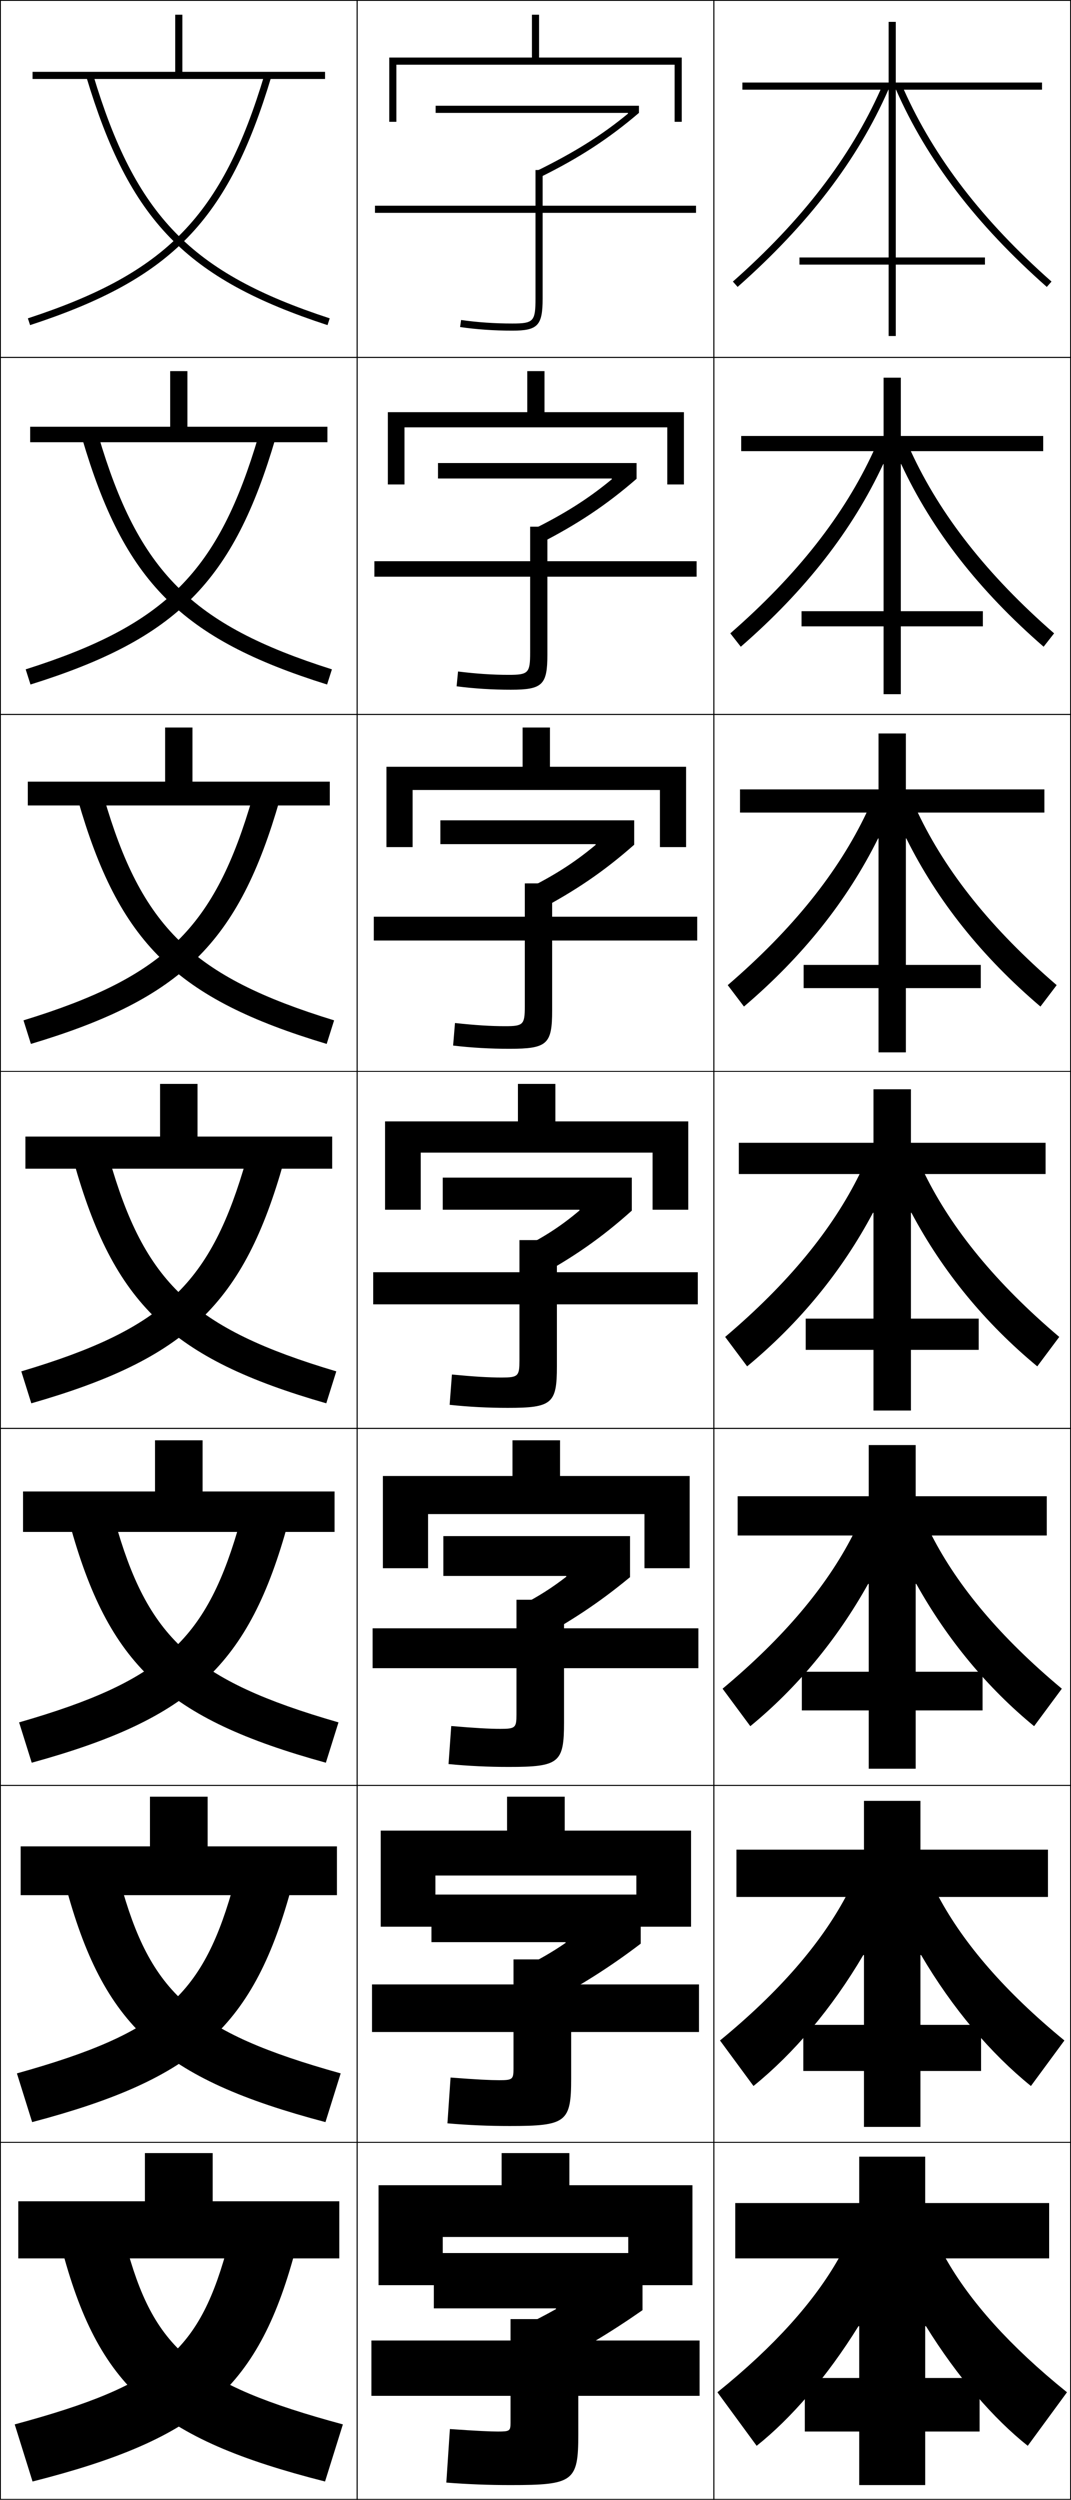 <?xml version="1.0" encoding="utf-8"?>
<!-- Generator: Adobe Illustrator 11 Build 225, SVG Export Plug-In . SVG Version: 6.0.0 Build 78)  -->
<!DOCTYPE svg PUBLIC "-//W3C//DTD SVG 1.0//EN"    "http://www.w3.org/TR/2001/REC-SVG-20010904/DTD/svg10.dtd">
<svg  xmlns="http://www.w3.org/2000/svg" xmlns:xlink="http://www.w3.org/1999/xlink" xmlns:a="http://ns.adobe.com/AdobeSVGViewerExtensions/3.0/"
	 width="300.25" height="700.25" viewBox="0 0 300.25 700.25" overflow="visible" enable-background="new 0 0 300.25 700.25"
	 xml:space="preserve">
		<g id="glyphs">
			<g>
				<rect x="0.125" y="0.125" fill="none" stroke="#000000" stroke-width="0.25" width="100" height="100"/> 
				<rect x="0.125" y="100.125" fill="none" stroke="#000000" stroke-width="0.25" width="100" height="100"/> 
				<rect x="0.125" y="200.125" fill="none" stroke="#000000" stroke-width="0.25" width="100" height="100"/> 
				<rect x="0.125" y="300.125" fill="none" stroke="#000000" stroke-width="0.25" width="100" height="100"/> 
				<rect x="0.125" y="400.125" fill="none" stroke="#000000" stroke-width="0.25" width="100" height="100"/> 
				<rect x="0.125" y="500.125" fill="none" stroke="#000000" stroke-width="0.25" width="100" height="100"/> 
				<rect x="0.125" y="600.125" fill="none" stroke="#000000" stroke-width="0.25" width="100" height="100"/> 
				<rect x="100.125" y="0.125" fill="none" stroke="#000000" stroke-width="0.25" width="100" height="100"/> 
				<rect x="100.125" y="100.125" fill="none" stroke="#000000" stroke-width="0.25" width="100" height="100"/> 
				<rect x="100.125" y="200.125" fill="none" stroke="#000000" stroke-width="0.25" width="100" height="100"/> 
				<rect x="100.125" y="300.125" fill="none" stroke="#000000" stroke-width="0.25" width="100" height="100"/> 
				<rect x="100.125" y="400.125" fill="none" stroke="#000000" stroke-width="0.25" width="100" height="100"/> 
				<rect x="100.125" y="500.125" fill="none" stroke="#000000" stroke-width="0.25" width="100" height="100"/> 
				<rect x="100.125" y="600.125" fill="none" stroke="#000000" stroke-width="0.25" width="100" height="100"/> 
				<rect x="200.125" y="0.125" fill="none" stroke="#000000" stroke-width="0.25" width="100" height="100"/> 
				<rect x="200.125" y="100.125" fill="none" stroke="#000000" stroke-width="0.25" width="100" height="100"/> 
				<rect x="200.125" y="200.125" fill="none" stroke="#000000" stroke-width="0.25" width="100" height="100"/> 
				<rect x="200.125" y="300.125" fill="none" stroke="#000000" stroke-width="0.25" width="100" height="100"/> 
				<rect x="200.125" y="400.125" fill="none" stroke="#000000" stroke-width="0.25" width="100" height="100"/> 
				<rect x="200.125" y="500.125" fill="none" stroke="#000000" stroke-width="0.25" width="100" height="100"/> 
				<rect x="200.125" y="600.125" fill="none" stroke="#000000" stroke-width="0.25" width="100" height="100"/> 
			</g>
			<g>
				<polygon points="51.125,20.125 51.125,4.125 49.125,4.125 49.125,20.125 9.125,20.125 9.125,22.125 91.125,22.125 
					91.125,20.125 "/>
				<polygon points="8.458,119.542 8.458,123.875 91.792,123.875 91.792,119.542 
					52.541,119.542 52.541,103.958 47.708,103.958 47.708,119.542 "/>
				<polygon points="7.792,218.958 7.792,225.625 92.458,225.625 92.458,218.958 53.958,218.958 
					53.958,203.792 46.292,203.792 46.292,218.958 "/>
				<polygon points="7.125,318.375 7.125,327.375 93.125,327.375 93.125,318.375 55.375,318.375 55.375,303.625 44.875,303.625 
					44.875,318.375 "/>
				<polygon points="6.458,417.791 6.458,429.125 93.791,429.125 93.791,417.791 56.792,417.791 
					56.792,403.458 43.458,403.458 43.458,417.791 "/>
				<polygon points="5.792,517.208 5.792,530.875 94.458,530.875 94.458,517.208 58.208,517.208 
					58.208,503.292 42.042,503.292 42.042,517.208 "/>
				<polygon points="59.625,616.625 59.625,603.125 40.625,603.125 40.625,616.625 5.125,616.625 5.125,632.625 95.125,632.625 
					95.125,616.625 "/>
			</g>
			<g>
				<path d="M7.814,89.174l0.621,1.901C48.163,78.092,63.969,61.815,76.083,21.412
					l-1.916-0.574C62.283,60.473,46.779,76.439,7.814,89.174z"/>
				<path d="M7.199,187.499l1.351,4.251c41.024-12.829,56.892-28.779,68.706-69.053
					l-4.763-0.645C61.253,160.141,46.624,175.009,7.199,187.499z"/>
				<path d="M6.584,285.824l2.081,6.602c42.321-12.675,58.252-28.298,69.765-68.443
					l-7.61-0.716C60.223,259.809,46.469,273.579,6.584,285.824z"/>
				<path d="M5.97,384.149l2.811,8.951c43.618-12.521,59.611-27.816,70.823-67.832
					l-10.457-0.787C59.193,359.478,46.314,372.148,5.97,384.149z"/>
				<path d="M5.354,482.475l3.541,11.301c44.915-12.366,60.971-27.335,71.882-67.222
					l-13.304-0.857C58.163,459.146,46.159,470.718,5.354,482.475z"/>
				<path d="M4.74,580.8l4.271,13.65c46.212-12.211,62.33-26.854,72.941-66.61
					l-16.152-0.93C57.133,558.814,46.004,569.288,4.74,580.8z"/>
				<path d="M4.125,679.125l5,16c47.509-12.057,63.689-26.372,74-66l-19-1
					C56.103,658.482,45.85,667.857,4.125,679.125z"/>
			</g>
			<g>
				<path d="M24.167,21.412C36.281,61.815,52.087,78.092,91.814,91.076l0.621-1.901
					c-38.965-12.735-54.469-28.701-66.353-68.336L24.167,21.412z"/>
				<path d="M91.699,191.75c-41.024-12.829-56.893-28.779-68.706-69.053l4.597-0.645
					c11.213,37.986,25.958,52.936,65.46,65.447L91.699,191.75z"/>
				<path d="M91.584,292.426c-42.321-12.675-58.251-28.298-69.764-68.443l7.276-0.716
					c10.543,36.337,24.528,50.27,64.569,62.557L91.584,292.426z"/>
				<path d="M94.28,384.149l-2.811,8.951c-43.618-12.521-59.611-27.816-70.823-67.832
					l9.957-0.787C40.477,359.17,53.701,372.085,94.28,384.149z"/>
				<path d="M91.354,493.775c-44.915-12.366-60.971-27.335-71.882-67.222l12.638-0.857
					c9.202,33.039,21.667,44.937,62.785,56.778L91.354,493.775z"/>
				<path d="M91.24,594.45c-46.212-12.211-62.33-26.854-72.941-66.61l15.319-0.93
					c8.531,31.391,20.236,42.271,61.892,53.89L91.24,594.45z"/>
				<path d="M96.125,679.125l-5,16c-47.509-12.057-63.689-26.372-74-66l18-1
					C42.985,657.866,53.931,667.73,96.125,679.125z"/>
			</g>
			<g>
				<path d="M195.125,57.625h-43v-10h-2v10h-45v2h45v24c0,6.411-0.547,7-6.5,7
					c-4.947,0-9.779-0.333-14.357-0.99l-0.285,1.979
					C133.656,92.285,138.582,92.625,143.625,92.625c7.149,0,8.5-1.43,8.5-9v-24h43V57.625z"/>
				<path d="M104.958,157.208v4.333h43.667v21.25c0,5.729-0.489,6.25-6,6.25
					c-4.459,0-9.092-0.303-14.215-0.941l-0.404,4.149
					c4.902,0.638,9.998,0.958,15.202,0.958c8.903,0,10.25-1.359,10.25-9.867v-21.8
					h41.833v-4.333h-41.833v-9.667h-4.833v9.667H104.958z"/>
				<path d="M104.792,256.792v6.667H147.125v18.5c0,5.047-0.432,5.5-5.5,5.5
					c-3.971,0-8.404-0.273-14.072-0.894l-0.523,6.32
					c5.129,0.606,10.397,0.907,15.762,0.907c10.656,0,12-1.289,12-10.734
					v-19.6h40.667v-6.667h-40.667v-9.333H147.125v9.333H104.792z"/>
				<path d="M104.625,356.375v9h41v15.75c0,4.365-0.375,4.75-5,4.75c-3.483,0-7.717-0.243-13.929-0.845
					l-0.643,8.489C131.411,394.094,136.85,394.375,142.375,394.375
					c12.41,0,13.75-1.218,13.75-11.601V365.375h39.5v-9h-39.5v-9h-10.5v9H104.625z"/>
				<path d="M104.458,456.125v11.166h40.333v13c0,3.684-0.317,4-4.5,4
					c-2.996,0-7.029-0.213-13.786-0.796l-0.762,10.659
					c5.585,0.542,11.195,0.804,16.881,0.804c14.164,0,15.5-1.147,15.5-12.467v-15.2
					h37.667V456.125h-37.667v-8h-13.333v8H104.458z"/>
				<path d="M104.292,555.875v13.333h39.667v10.25c0,3.002-0.261,3.25-4,3.25
					c-2.507,0-6.342-0.183-13.643-0.748l-0.881,12.83
					c5.813,0.51,11.594,0.752,17.44,0.752c15.918,0,17.25-1.077,17.25-13.334v-13h35.833
					V555.875H160.125v-7h-16.167v7H104.292z"/>
				<path d="M143.125,678.625c0,2.319-0.203,2.5-3.5,2.5c-2.02,0-5.654-0.152-13.5-0.7l-1,15
					c6.041,0.478,11.993,0.7,18,0.7c17.672,0,19-1.007,19-14.2V671.125h34v-15.5h-34v-6h-19v6
					h-39v15.5h39V678.625z"/>
			</g>
			<path d="M155.88,646.821c-3.12,1.758-6.818,3.664-10.255,5.304l6,12
				c10.519-5.326,19.617-10.794,28.5-17v-16h-58.5v15.5h34.22L155.88,646.821z"/>
			<path d="M120.958,544.041h37.581l0.04,0.195
				c-3.796,2.624-7.917,4.975-12.428,7.154l5.481,10.682
				c10.567-5.472,19.268-10.968,27.992-17.614v-13.75h-58.667V544.041z"/>
			<path d="M149.141,460.02c10.617-5.616,18.919-11.141,27.484-18.228v-11.5h-52.333
				v11.166h34.442l0.046,0.194c-3.917,3.056-7.889,5.579-12.566,7.986
				L149.141,460.02z"/>
			<g>
				<path d="M176.078,31.813c-7.676,6.329-15.413,11.028-25.291,15.91l0.887,1.793
					C162.485,44.172,170.695,38.821,179.125,31.625v-2h-57v2h53.885L176.078,31.813z"/>
				<path d="M122.792,129.708v4.333h48.691l0.062,0.189
					c-6.833,5.671-13.647,9.883-22.452,14.225l2.073,3.876
					c10.762-5.483,18.871-10.901,27.292-18.208v-4.417H122.792z"/>
				<path d="M123.458,229.792v6.667h43.497l0.057,0.191
					c-5.991,5.013-11.881,8.74-19.612,12.541l3.258,5.959
					c10.714-5.623,18.721-11.108,27.134-18.525v-6.833H123.458z"/>
				<path d="M124.125,338.875h38.303l0.051,0.192c-5.148,4.355-10.115,7.596-16.772,10.856
					l4.443,8.043C160.814,352.205,168.72,346.652,177.125,339.125v-9.25h-53V338.875z"/>
			</g>
			<g>
				<polygon points="189.125,18.125 189.125,34.125 191.125,34.125 191.125,16.125 151.125,16.125 151.125,4.125 149.125,4.125 
					149.125,16.125 109.125,16.125 109.125,34.125 111.125,34.125 111.125,18.125 "/>
				<polygon points="108.733,115.458 108.733,135.708 113.399,135.708 113.399,119.708 
					187.066,119.708 187.066,135.708 191.733,135.708 191.733,115.458 152.649,115.458 
					152.649,103.958 147.816,103.958 147.816,115.458 "/>
				<polygon points="108.341,214.792 108.341,237.292 115.674,237.292 115.674,221.292 
					185.008,221.292 185.008,237.292 192.341,237.292 192.341,214.792 154.175,214.792 
					154.175,203.792 146.508,203.792 146.508,214.792 "/>
				<polygon points="182.949,322.875 182.949,338.875 192.949,338.875 192.949,314.125 155.699,314.125 
					155.699,303.625 145.199,303.625 145.199,314.125 107.949,314.125 107.949,338.875 117.949,338.875 
					117.949,322.875 "/>
				<polygon points="107.341,413.458 107.341,439.292 120.008,439.292 120.008,424.125 
					180.674,424.125 180.674,439.292 193.341,439.292 193.341,413.458 157.007,413.458 
					157.007,403.458 143.674,403.458 143.674,413.458 "/>
				<polygon points="106.733,512.792 106.733,539.708 122.066,539.708 122.066,525.375 
					178.4,525.375 178.4,539.708 193.733,539.708 193.733,512.792 158.316,512.792 
					158.316,503.292 142.15,503.292 142.15,512.792 "/>
				<polygon points="176.125,626.625 176.125,640.125 194.125,640.125 194.125,612.125 159.625,612.125 159.625,603.125 
					140.625,603.125 140.625,612.125 106.125,612.125 106.125,640.125 124.125,640.125 124.125,626.625 "/>
			</g>
			<g>
				<rect x="224.125" y="72.125" width="52" height="2"/> 
				<rect x="224.708" y="171.208" width="50.833" height="4.25"/> 
				<rect x="225.292" y="270.292" width="49.667" height="6.5"/> 
				<rect x="225.875" y="369.375" width="48.5" height="8.75"/> 
			</g>
			<g>
				<rect x="224.791" y="468.291" width="50.667" height="10.834"/> 
				<rect x="225.208" y="567.208" width="49.833" height="12.917"/> 
				<rect x="225.625" y="666.125" width="49" height="15"/> 
			</g>
			<g>
				<path d="M249.125,94.125h2v-69h0.074c8.627,19.66,22.453,37.747,42.264,55.25l1.324-1.499
					C275.471,61.81,261.92,44.204,253.391,25.125H292.125v-2h-41v-17h-2v17h-41v2h38.735
					c-8.53,19.079-22.08,36.685-41.397,53.75l1.324,1.499
					C226.598,62.872,240.424,44.785,249.05,25.125H249.125V94.125z"/>
				<path d="M207.792,122.125v4.25h37.112c-8.238,17.894-21.379,34.658-40.164,51.042
					l2.937,3.749c18.099-15.719,31.273-32.588,39.937-51.181l0.095,0.006v64.467
					h4.833v-64.467l0.095-0.006c8.664,18.592,21.838,35.461,39.938,51.181
					l2.937-3.749c-18.784-16.385-31.927-33.149-40.164-51.042h37.112V122.125h-39.917
					v-16.333h-4.833V122.125H207.792z"/>
				<path d="M207.458,221.125v6.5h35.49c-7.945,16.708-20.679,32.63-38.931,48.333
					l4.549,6c16.387-13.937,28.909-29.587,37.61-47.112l0.115,0.012v59.934
					h7.667v-59.934l0.115-0.012c8.701,17.524,21.223,33.175,37.61,47.112
					l4.55-6c-18.253-15.704-30.986-31.626-38.932-48.333h35.49v-6.5h-38.834
					v-15.667h-7.667V221.125H207.458z"/>
				<path d="M207.125,320.125v8.75h33.867c-7.652,15.521-19.978,30.603-37.698,45.625l6.162,8.25
					c14.676-12.154,26.545-26.587,35.283-43.043l0.136,0.018V395.125h10.5v-55.4
					l0.136-0.018c8.738,16.456,20.607,30.889,35.283,43.043l6.162-8.25
					c-17.721-15.022-30.046-30.104-37.698-45.625H293.125v-8.75h-37.75v-15h-10.5v15H207.125z"/>
				<path d="M206.791,419.125v11h32.245c-7.36,14.335-19.277,28.575-36.465,42.917l7.774,10.5
					c12.964-10.626,24.264-24.143,33.04-39.874l0.157,0.023v51.767h13.167v-51.767
					l0.156-0.023c8.776,15.731,20.075,29.248,33.04,39.874l7.774-10.5
					c-17.188-14.342-29.105-28.582-36.466-42.917h32.245v-11h-36.75v-14.333h-13.167V419.125
					H206.791z"/>
				<path d="M206.458,518.125v13.25h30.622c-7.067,13.149-18.576,26.548-35.232,40.208
					l9.387,12.75c11.252-9.097,21.983-21.696,30.796-36.704l0.177,0.029v48.134h15.833
					v-48.134l0.177-0.029c8.812,15.008,19.543,27.607,30.796,36.704l9.388-12.75
					c-16.656-13.66-28.166-27.059-35.233-40.208h30.623v-13.25h-35.75v-13.667h-15.833V518.125
					H206.458z"/>
				<path d="M259.375,696.125v-44.5l0.197-0.035C268.423,665.873,278.584,677.557,288.125,685.125l11-15
					c-16.124-12.979-27.226-25.536-34-37.5h29v-15.5h-34.75v-13h-18.5v13h-34.75v15.5h29
					c-6.774,11.964-17.876,24.521-34,37.5l11,15c9.541-7.568,19.702-19.252,28.553-33.535
					L240.875,651.625v44.5H259.375z"/>
			</g>
		</g>
	</svg>
